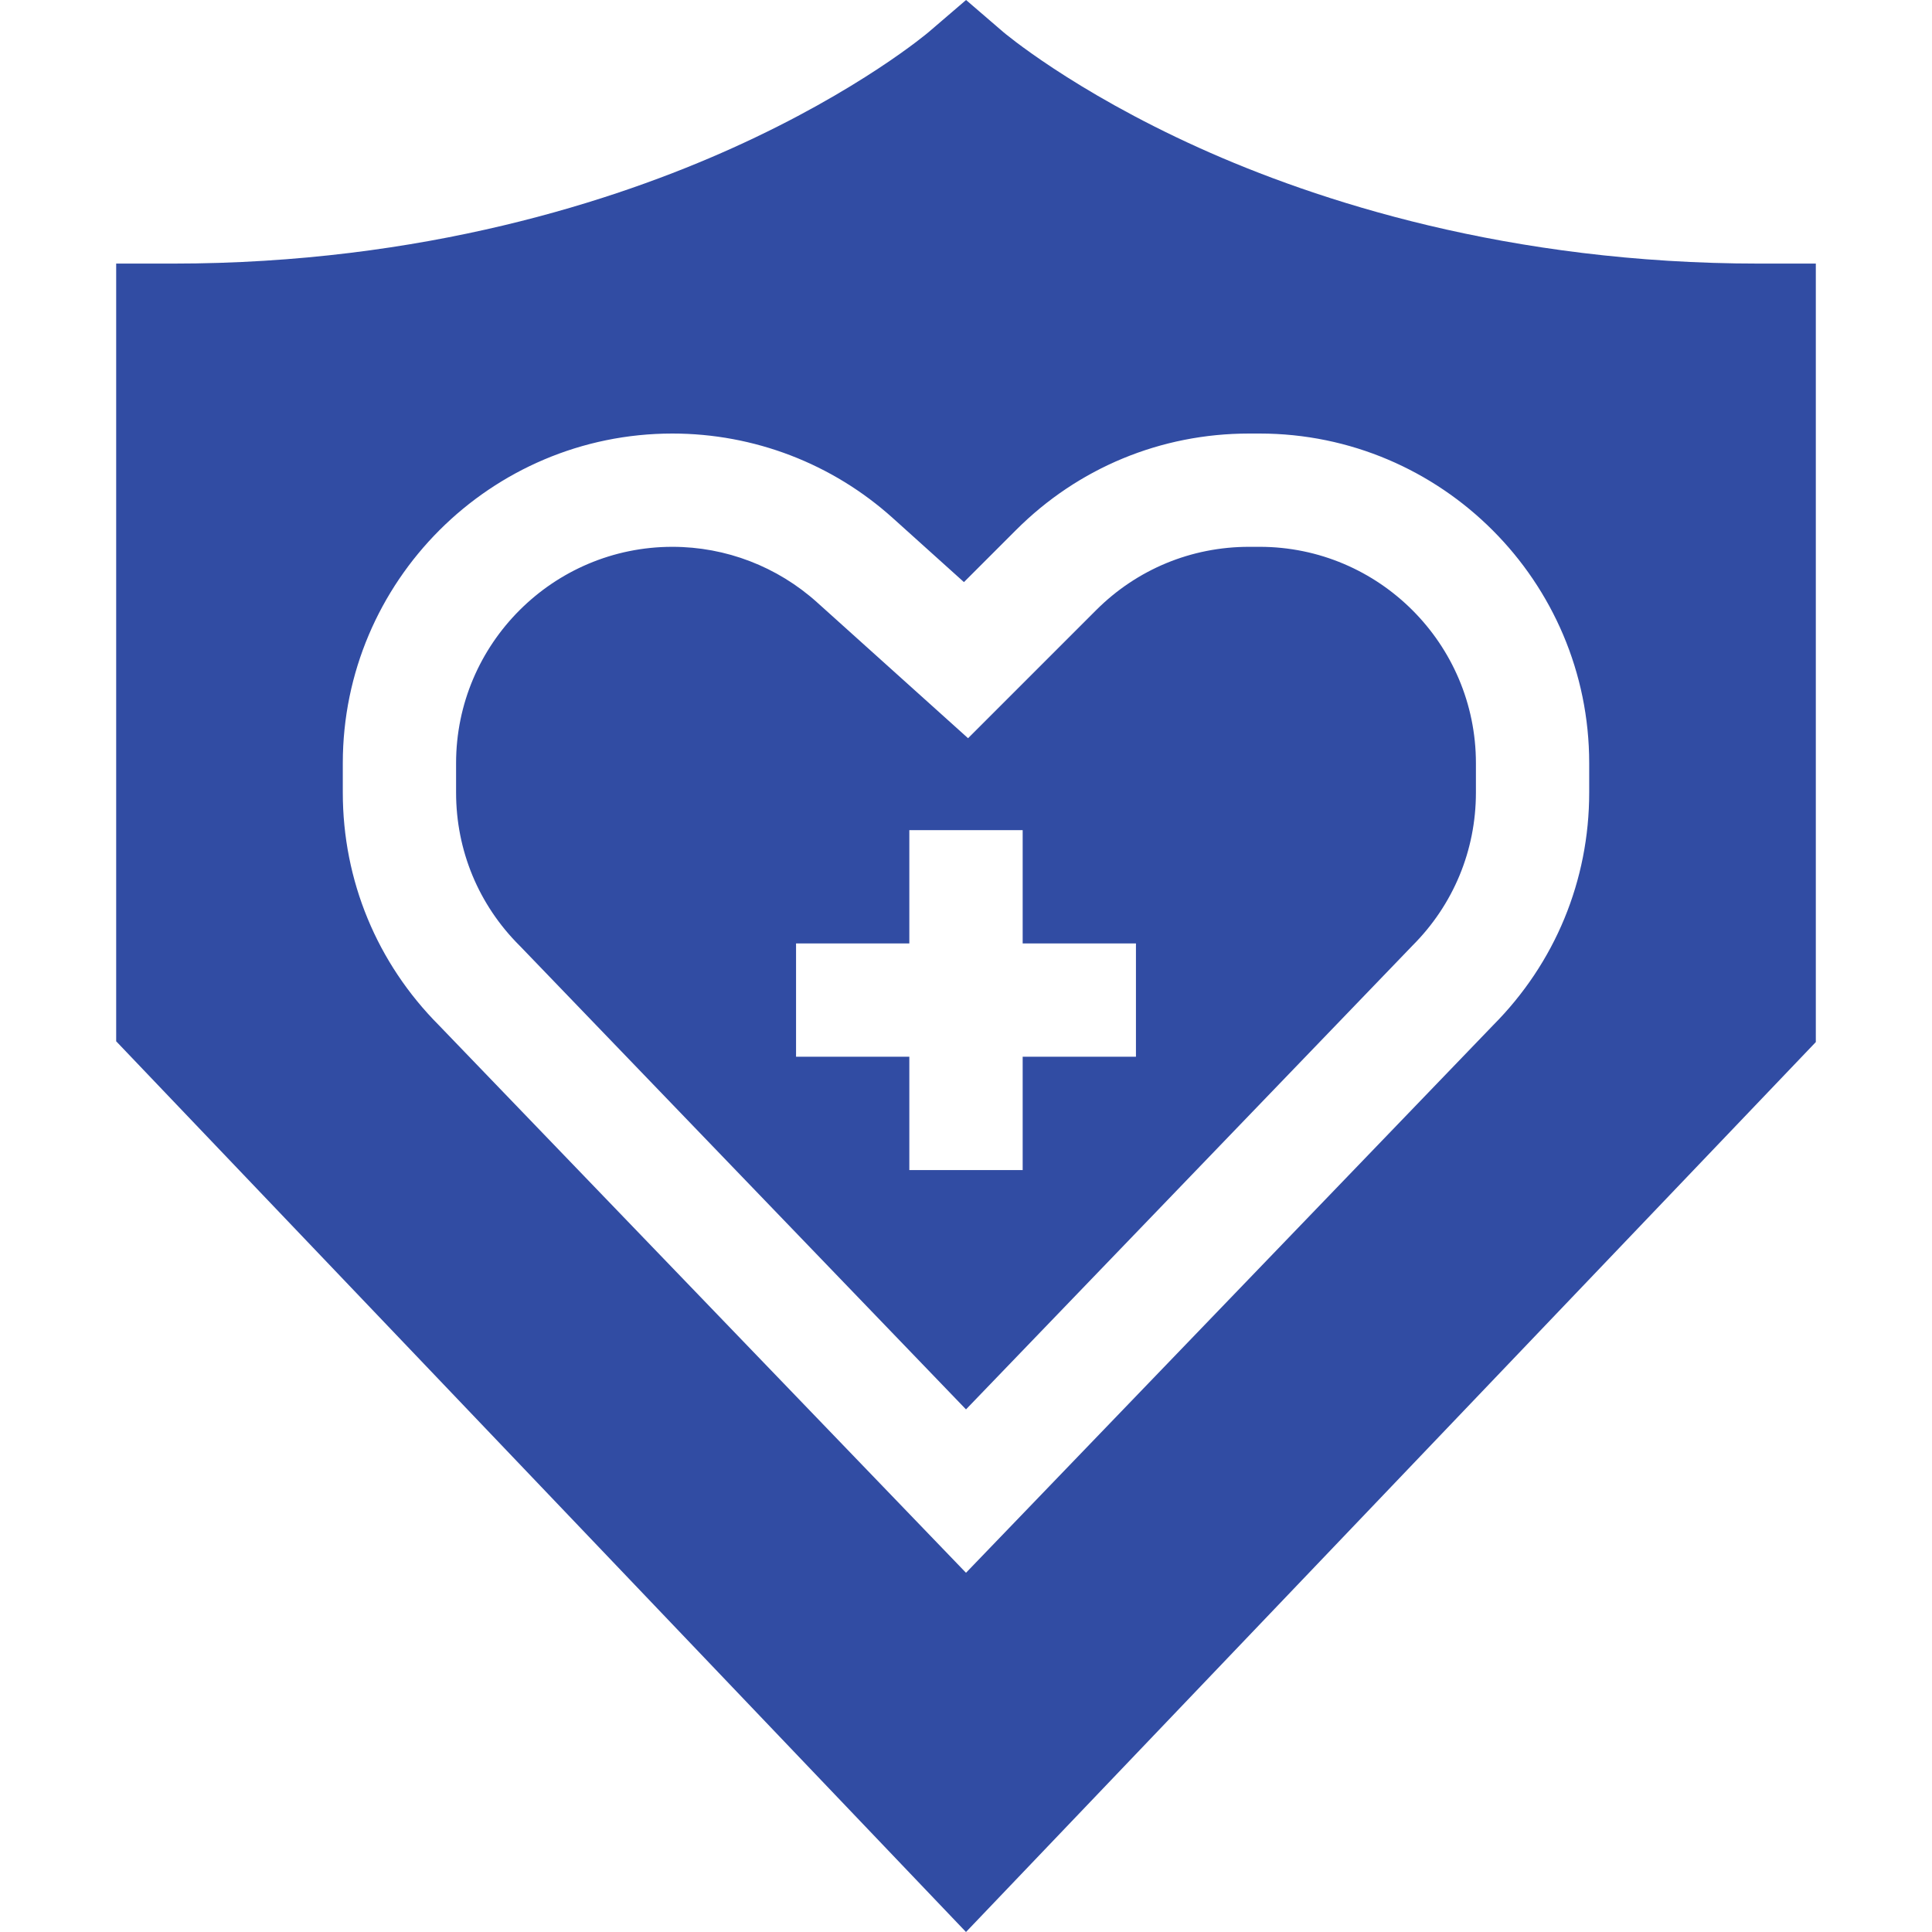 <svg width="30" height="30" viewBox="0 0 30 30" fill="none" xmlns="http://www.w3.org/2000/svg">
<g clip-path="url(#clip0_112_1079)">
<path d="M27.317 4.093C23.42 4.093 20.438 3.116 18.623 2.297C16.649 1.406 15.585 0.503 15.576 0.495L15.001 0L14.425 0.494C14.415 0.503 13.351 1.407 11.377 2.297C9.562 3.116 6.58 4.093 2.683 4.093H1.804V16.169L15 30L28.196 16.181V4.093H27.317ZM24.677 12.307C24.677 13.672 24.147 14.954 23.184 15.921L15 24.422L6.816 15.921C5.853 14.954 5.323 13.672 5.323 12.307V11.85C5.323 9.028 7.619 6.732 10.441 6.732C11.708 6.732 12.924 7.198 13.865 8.046L14.968 9.039L15.776 8.231C16.742 7.264 18.028 6.732 19.395 6.732H19.559C22.381 6.732 24.677 9.028 24.677 11.85V12.307H24.677Z" fill="#314CA3"/>
<path d="M19.559 8.491H19.395C18.498 8.491 17.654 8.841 17.02 9.475L15.032 11.463L12.688 9.354C12.07 8.798 11.272 8.491 10.441 8.491C8.589 8.491 7.082 9.998 7.082 11.85V12.307C7.082 13.205 7.431 14.048 8.066 14.682L8.078 14.694L15 21.885L21.934 14.682C22.568 14.048 22.918 13.205 22.918 12.307V11.85C22.918 9.998 21.411 8.491 19.559 8.491ZM17.639 16.409H15.88V18.169H14.12V16.409H12.361V14.65H14.12V12.89H15.88V14.65H17.639V16.409Z" fill="#314CA3"/>
</g>
<defs>
<clipPath id="clip0_112_1079">
<rect width="30" height="30" fill="white"/>
</clipPath>
</defs>
</svg>
